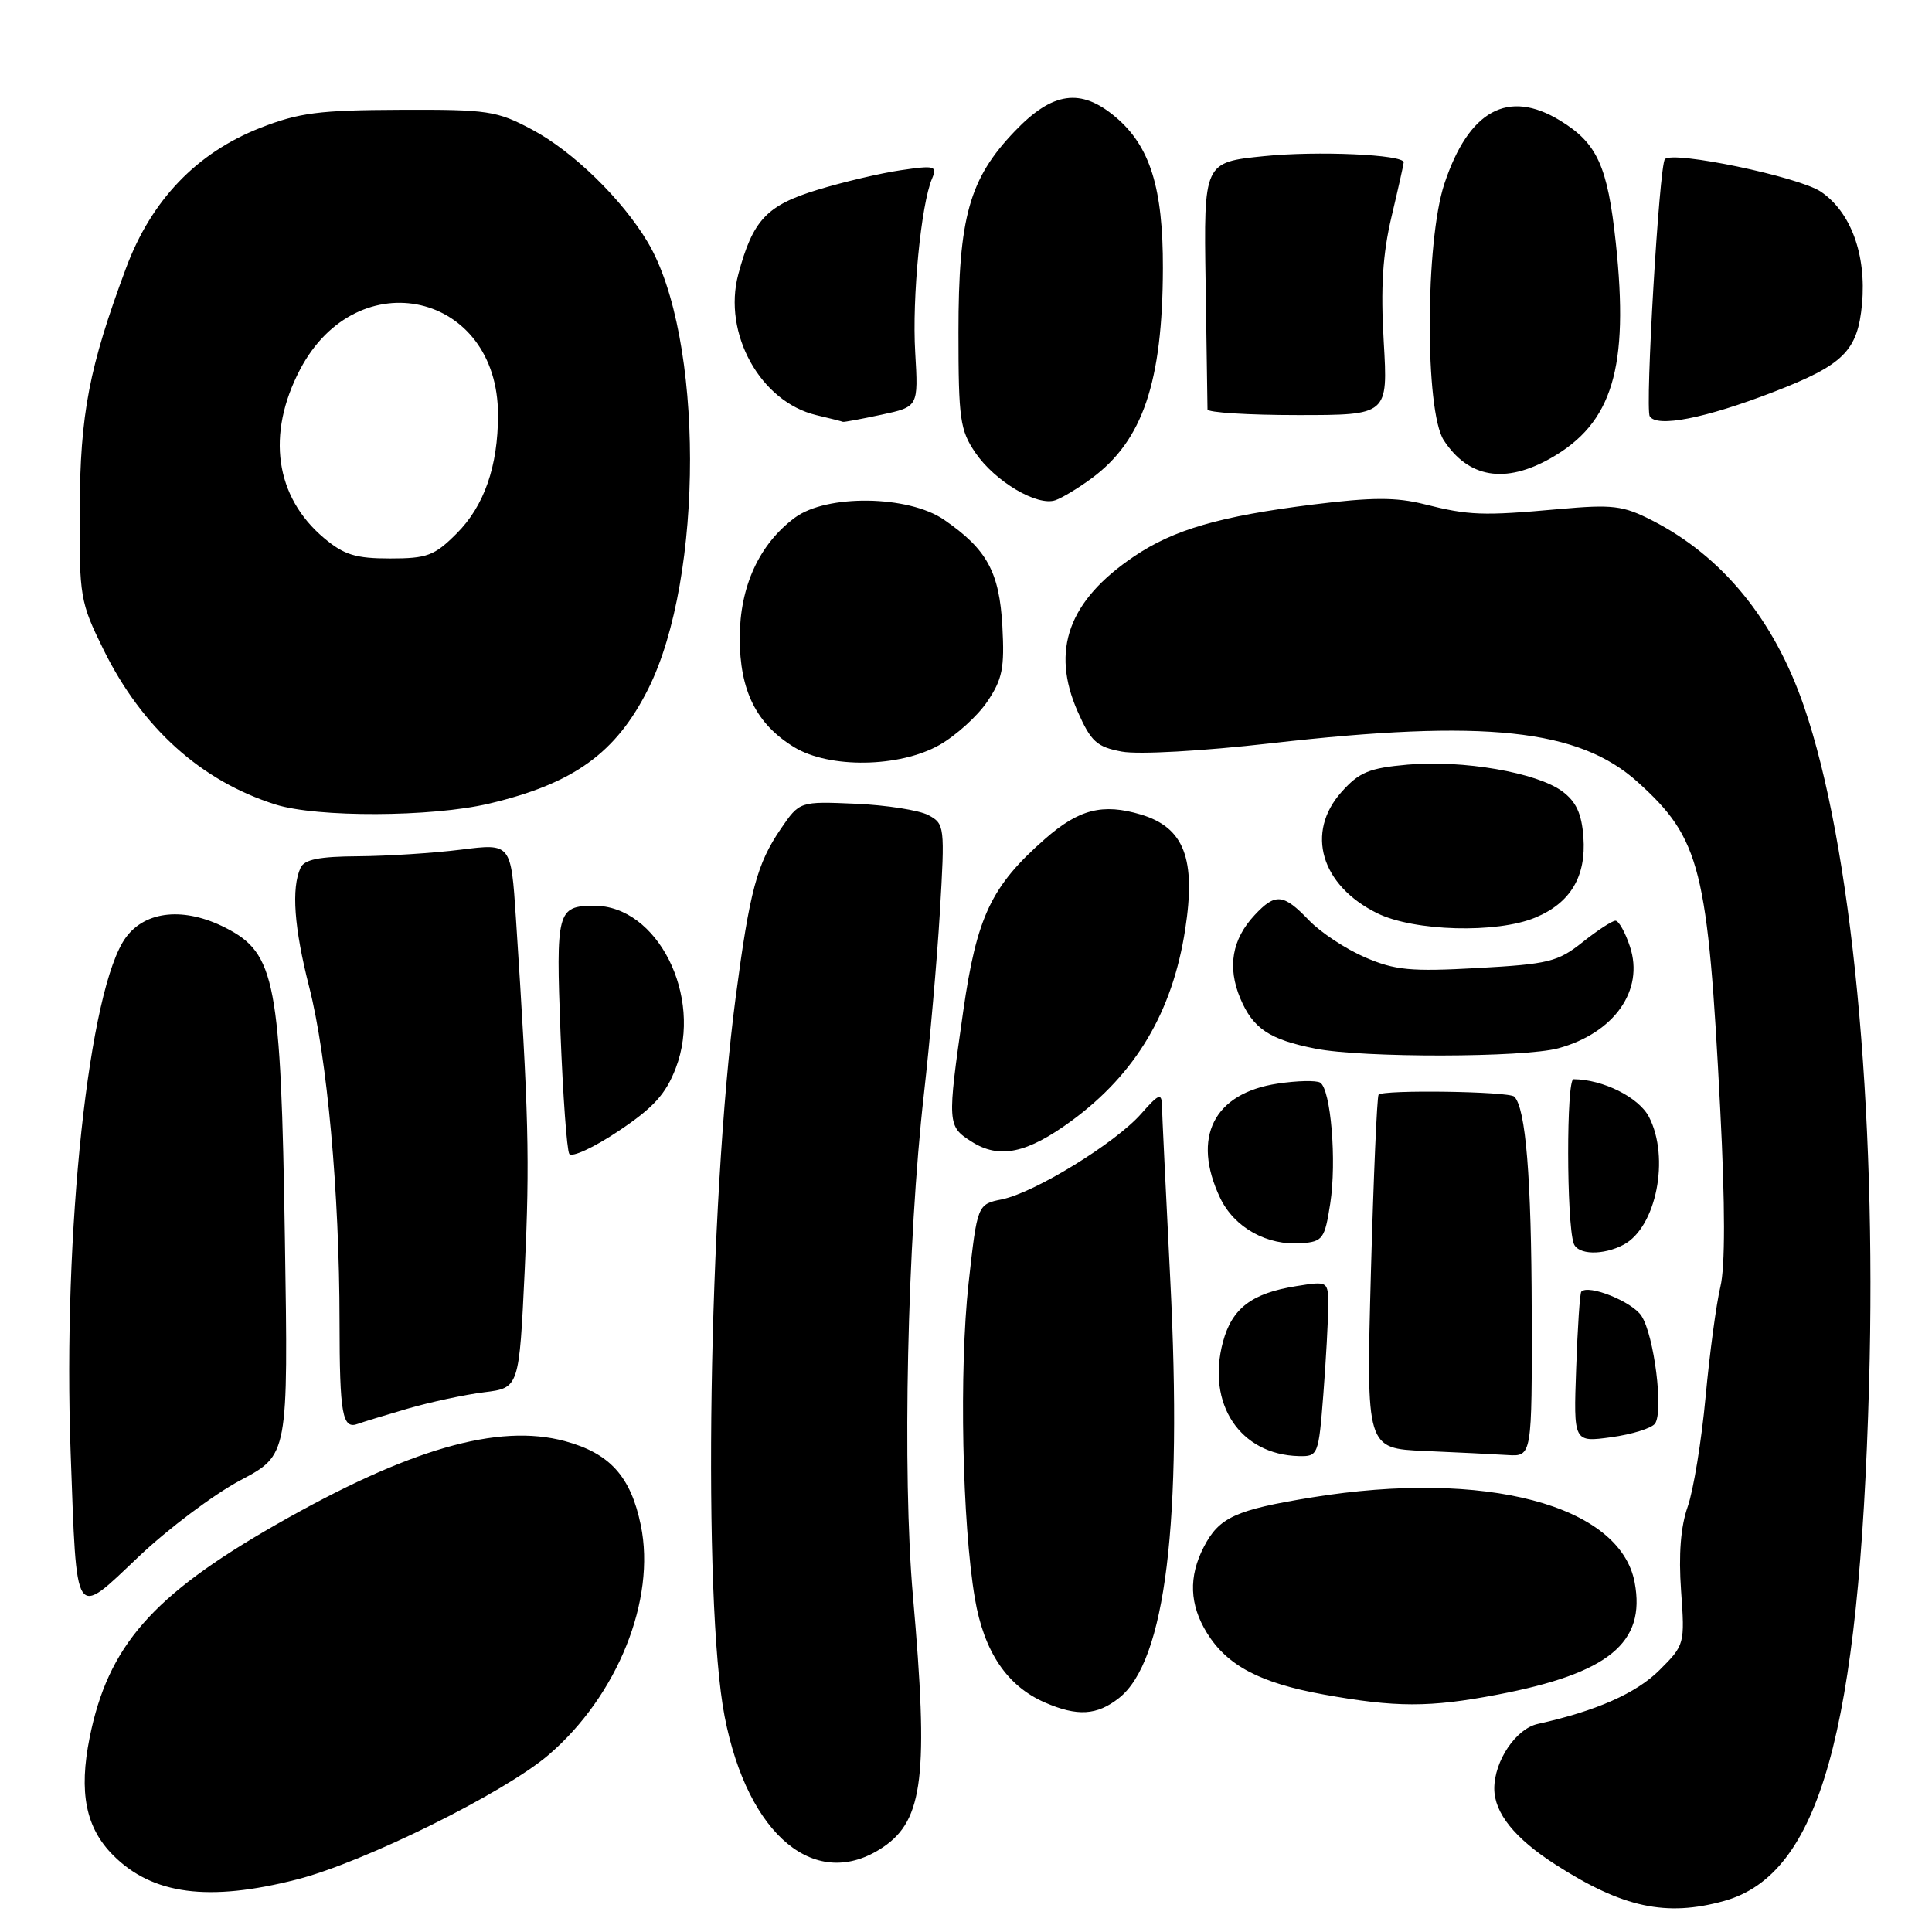 <?xml version="1.0" encoding="UTF-8" standalone="no"?>
<!DOCTYPE svg PUBLIC "-//W3C//DTD SVG 1.1//EN" "http://www.w3.org/Graphics/SVG/1.1/DTD/svg11.dtd" >
<svg xmlns="http://www.w3.org/2000/svg" xmlns:xlink="http://www.w3.org/1999/xlink" version="1.1" viewBox="0 0 256 256">
 <g >
 <path fill="currentColor"
d=" M 228.45 251.89 C 241.10 248.38 246.37 229.59 247.66 183.50 C 248.69 146.60 245.36 111.97 239.03 93.58 C 235.07 82.08 228.22 73.70 218.88 68.94 C 215.04 66.98 213.68 66.82 206.53 67.46 C 196.46 68.37 194.63 68.30 188.73 66.81 C 184.99 65.87 181.80 65.88 174.00 66.85 C 161.67 68.39 155.52 70.17 150.25 73.74 C 141.58 79.59 139.21 86.15 142.80 94.29 C 144.57 98.28 145.33 98.97 148.64 99.59 C 150.84 100.00 159.26 99.53 168.48 98.48 C 196.75 95.26 209.21 96.58 217.02 103.64 C 225.33 111.15 226.30 115.00 227.94 147.00 C 228.60 159.75 228.60 167.88 227.96 170.50 C 227.43 172.70 226.54 179.27 226.00 185.10 C 225.46 190.93 224.39 197.47 223.63 199.64 C 222.70 202.27 222.41 205.97 222.75 210.76 C 223.26 217.86 223.23 217.97 219.88 221.31 C 216.81 224.37 211.49 226.72 203.77 228.43 C 200.87 229.06 198.00 233.33 198.00 236.99 C 198.00 240.24 200.72 243.61 206.13 247.08 C 215.01 252.78 220.77 254.02 228.45 251.89 Z  M 39.34 249.04 C 48.25 246.76 66.78 237.59 72.68 232.54 C 81.82 224.71 86.95 211.96 84.91 202.10 C 83.58 195.63 80.81 192.57 74.86 190.96 C 65.98 188.56 54.10 192.00 36.53 202.05 C 20.17 211.41 14.32 218.10 11.88 230.23 C 10.42 237.51 11.36 242.21 15.01 245.85 C 20.21 251.06 27.65 252.03 39.34 249.04 Z  M 117.03 244.75 C 122.35 241.15 123.06 235.20 120.97 211.50 C 119.54 195.33 120.22 164.31 122.42 145.00 C 123.20 138.12 124.16 127.26 124.54 120.85 C 125.21 109.50 125.17 109.16 123.02 108.01 C 121.80 107.36 117.46 106.68 113.38 106.50 C 105.95 106.18 105.95 106.18 103.45 109.84 C 100.30 114.46 99.34 118.04 97.48 132.15 C 93.88 159.36 93.07 212.30 96.02 227.46 C 99.10 243.31 108.15 250.75 117.03 244.75 Z  M 148.27 225.00 C 154.44 220.15 156.70 201.71 155.06 169.45 C 154.48 157.88 153.98 147.53 153.96 146.45 C 153.92 144.78 153.53 144.94 151.21 147.58 C 147.80 151.46 137.12 158.02 132.79 158.91 C 129.50 159.58 129.50 159.58 128.34 170.04 C 127.08 181.48 127.49 201.86 129.18 211.82 C 130.38 218.87 133.44 223.41 138.45 225.59 C 142.75 227.46 145.34 227.31 148.27 225.00 Z  M 198.41 224.55 C 213.16 221.73 218.10 217.69 216.60 209.68 C 214.67 199.41 196.77 194.69 173.86 198.41 C 163.71 200.06 161.54 201.05 159.51 204.98 C 157.47 208.92 157.61 212.63 159.93 216.38 C 162.60 220.70 166.96 223.00 175.34 224.52 C 184.95 226.26 189.42 226.27 198.41 224.55 Z  M 31.86 196.14 C 38.20 192.78 38.20 192.78 37.75 164.14 C 37.22 130.03 36.51 126.32 29.89 122.94 C 24.45 120.17 19.33 120.65 16.70 124.19 C 11.78 130.80 8.30 163.26 9.36 192.50 C 10.19 215.12 9.74 214.44 18.38 206.26 C 22.30 202.54 28.37 197.99 31.86 196.14 Z  M 175.35 184.75 C 175.70 180.21 175.99 174.98 175.99 173.12 C 176.00 169.74 176.00 169.74 171.75 170.42 C 165.86 171.36 163.25 173.35 162.05 177.80 C 159.84 186.02 164.31 192.75 172.10 192.94 C 174.65 193.00 174.72 192.83 175.35 184.75 Z  M 202.96 173.75 C 202.92 156.00 202.17 146.84 200.65 145.31 C 199.95 144.61 183.27 144.37 182.67 145.05 C 182.46 145.30 182.00 155.94 181.65 168.71 C 181.03 191.92 181.03 191.92 188.76 192.26 C 193.02 192.44 197.96 192.69 199.75 192.80 C 203.00 193.00 203.00 193.00 202.96 173.75 Z  M 219.30 188.63 C 220.45 187.00 219.18 176.92 217.50 174.36 C 216.26 172.47 210.49 170.15 209.53 171.15 C 209.34 171.34 209.04 175.91 208.85 181.31 C 208.50 191.12 208.50 191.12 213.50 190.44 C 216.25 190.06 218.86 189.25 219.30 188.63 Z  M 54.00 186.66 C 57.02 185.78 61.59 184.80 64.15 184.48 C 68.79 183.91 68.79 183.91 69.53 168.24 C 70.21 153.65 70.06 147.63 68.36 121.63 C 67.71 111.75 67.71 111.75 61.11 112.58 C 57.47 113.04 51.35 113.43 47.50 113.46 C 42.28 113.49 40.33 113.88 39.82 115.00 C 38.59 117.71 38.97 122.94 40.97 130.78 C 43.35 140.11 44.98 158.04 44.99 175.08 C 45.00 187.47 45.36 189.46 47.45 188.66 C 48.03 188.44 50.98 187.54 54.00 186.66 Z  M 215.15 164.92 C 219.47 162.61 221.29 153.40 218.50 148.00 C 217.15 145.40 212.41 143.03 208.50 143.00 C 207.54 143.00 207.56 161.90 208.52 164.75 C 209.03 166.29 212.43 166.37 215.15 164.92 Z  M 176.26 159.50 C 177.14 153.86 176.34 144.33 174.93 143.45 C 174.41 143.14 171.89 143.19 169.31 143.58 C 160.82 144.85 157.87 150.70 161.67 158.72 C 163.55 162.67 167.90 165.09 172.49 164.73 C 175.27 164.52 175.54 164.14 176.26 159.50 Z  M 89.55 141.51 C 93.18 132.00 87.10 119.96 78.70 120.02 C 73.83 120.05 73.65 120.73 74.27 136.88 C 74.59 145.16 75.11 152.37 75.43 152.89 C 75.75 153.41 78.68 152.06 81.94 149.88 C 86.60 146.77 88.22 144.98 89.55 141.51 Z  M 141.99 148.51 C 150.49 142.27 155.35 134.10 157.04 123.19 C 158.50 113.78 156.91 109.65 151.17 107.93 C 146.11 106.42 142.96 107.22 138.46 111.17 C 131.34 117.42 129.43 121.46 127.63 134.00 C 125.50 148.93 125.52 149.23 128.75 151.28 C 132.41 153.61 136.09 152.84 141.99 148.51 Z  M 206.50 138.90 C 213.90 136.87 217.89 131.21 215.98 125.44 C 215.36 123.55 214.49 122.00 214.06 122.00 C 213.63 122.00 211.66 123.28 209.69 124.85 C 206.42 127.45 205.18 127.75 195.80 128.27 C 186.92 128.76 184.86 128.57 180.87 126.85 C 178.32 125.75 174.97 123.54 173.43 121.93 C 170.06 118.41 168.99 118.31 166.25 121.25 C 163.24 124.47 162.61 128.13 164.34 132.28 C 166.02 136.28 168.20 137.75 174.30 138.95 C 180.55 140.19 201.91 140.15 206.50 138.90 Z  M 203.45 121.58 C 208.10 119.64 210.19 116.14 209.81 110.93 C 209.58 107.80 208.85 106.22 207.00 104.85 C 203.62 102.36 193.82 100.67 186.51 101.32 C 181.42 101.77 180.10 102.32 177.76 104.94 C 172.96 110.31 175.02 117.31 182.47 121.00 C 187.34 123.41 198.35 123.72 203.45 121.58 Z  M 64.78 106.49 C 76.01 103.84 81.63 99.79 85.90 91.27 C 93.31 76.48 93.27 44.60 85.82 32.08 C 82.44 26.40 75.93 20.06 70.50 17.17 C 65.83 14.68 64.67 14.50 53.00 14.55 C 42.32 14.59 39.63 14.93 34.50 16.94 C 26.07 20.24 20.05 26.52 16.71 35.50 C 11.80 48.68 10.62 54.85 10.56 67.52 C 10.50 79.09 10.62 79.79 13.71 86.07 C 18.82 96.44 26.63 103.48 36.50 106.60 C 42.00 108.34 57.19 108.28 64.78 106.49 Z  M 124.47 98.72 C 126.65 97.48 129.51 94.90 130.81 92.98 C 132.82 90.01 133.12 88.54 132.82 82.99 C 132.42 75.78 130.78 72.78 125.08 68.86 C 120.36 65.62 109.54 65.47 105.33 68.59 C 100.61 72.09 98.03 77.69 98.02 84.50 C 98.01 91.51 100.21 95.94 105.24 99.01 C 109.91 101.85 119.18 101.71 124.47 98.72 Z  M 144.66 63.37 C 151.42 58.38 154.05 50.62 154.09 35.54 C 154.12 24.89 152.38 19.34 147.81 15.50 C 143.21 11.62 139.47 12.15 134.47 17.38 C 128.43 23.68 127.00 28.77 127.00 44.03 C 127.00 55.53 127.21 57.01 129.25 60.00 C 131.85 63.80 137.45 67.12 139.85 66.28 C 140.76 65.96 142.92 64.66 144.66 63.37 Z  M 205.47 60.72 C 213.67 56.08 215.88 48.76 214.10 32.15 C 213.01 21.97 211.64 18.97 206.70 15.96 C 199.83 11.77 194.62 14.62 191.39 24.34 C 188.84 32.00 188.79 54.49 191.31 58.34 C 194.57 63.33 199.42 64.15 205.47 60.72 Z  M 116.80 54.95 C 121.69 53.90 121.69 53.90 121.27 46.70 C 120.84 39.48 122.04 27.10 123.50 23.67 C 124.21 21.99 123.88 21.89 119.39 22.55 C 116.70 22.94 111.74 24.11 108.36 25.14 C 101.57 27.21 99.76 29.14 97.83 36.34 C 95.73 44.18 100.76 53.25 108.18 55.01 C 110.01 55.44 111.59 55.84 111.70 55.90 C 111.81 55.95 114.10 55.53 116.80 54.95 Z  M 234.97 51.95 C 244.29 48.36 246.16 46.50 246.73 40.26 C 247.32 33.73 245.24 28.07 241.26 25.39 C 238.32 23.42 221.66 19.94 220.61 21.09 C 219.86 21.90 217.96 54.13 218.60 55.16 C 219.54 56.69 225.93 55.44 234.97 51.95 Z  M 183.35 45.25 C 182.93 38.11 183.21 33.68 184.39 28.69 C 185.28 24.94 186.00 21.71 186.00 21.51 C 186.00 20.48 174.52 19.97 167.50 20.69 C 159.50 21.50 159.50 21.50 159.75 37.50 C 159.89 46.30 160.00 53.84 160.00 54.25 C 160.00 54.66 165.38 55.00 171.96 55.00 C 183.92 55.00 183.92 55.00 183.35 45.25 Z  M 42.94 71.30 C 36.45 65.84 35.27 57.54 39.75 48.98 C 47.36 34.46 66.01 38.73 65.99 54.98 C 65.99 61.81 64.15 67.05 60.50 70.70 C 57.56 73.64 56.59 74.00 51.68 74.00 C 47.13 74.00 45.58 73.52 42.94 71.30 Z "/>
</g>
</svg>